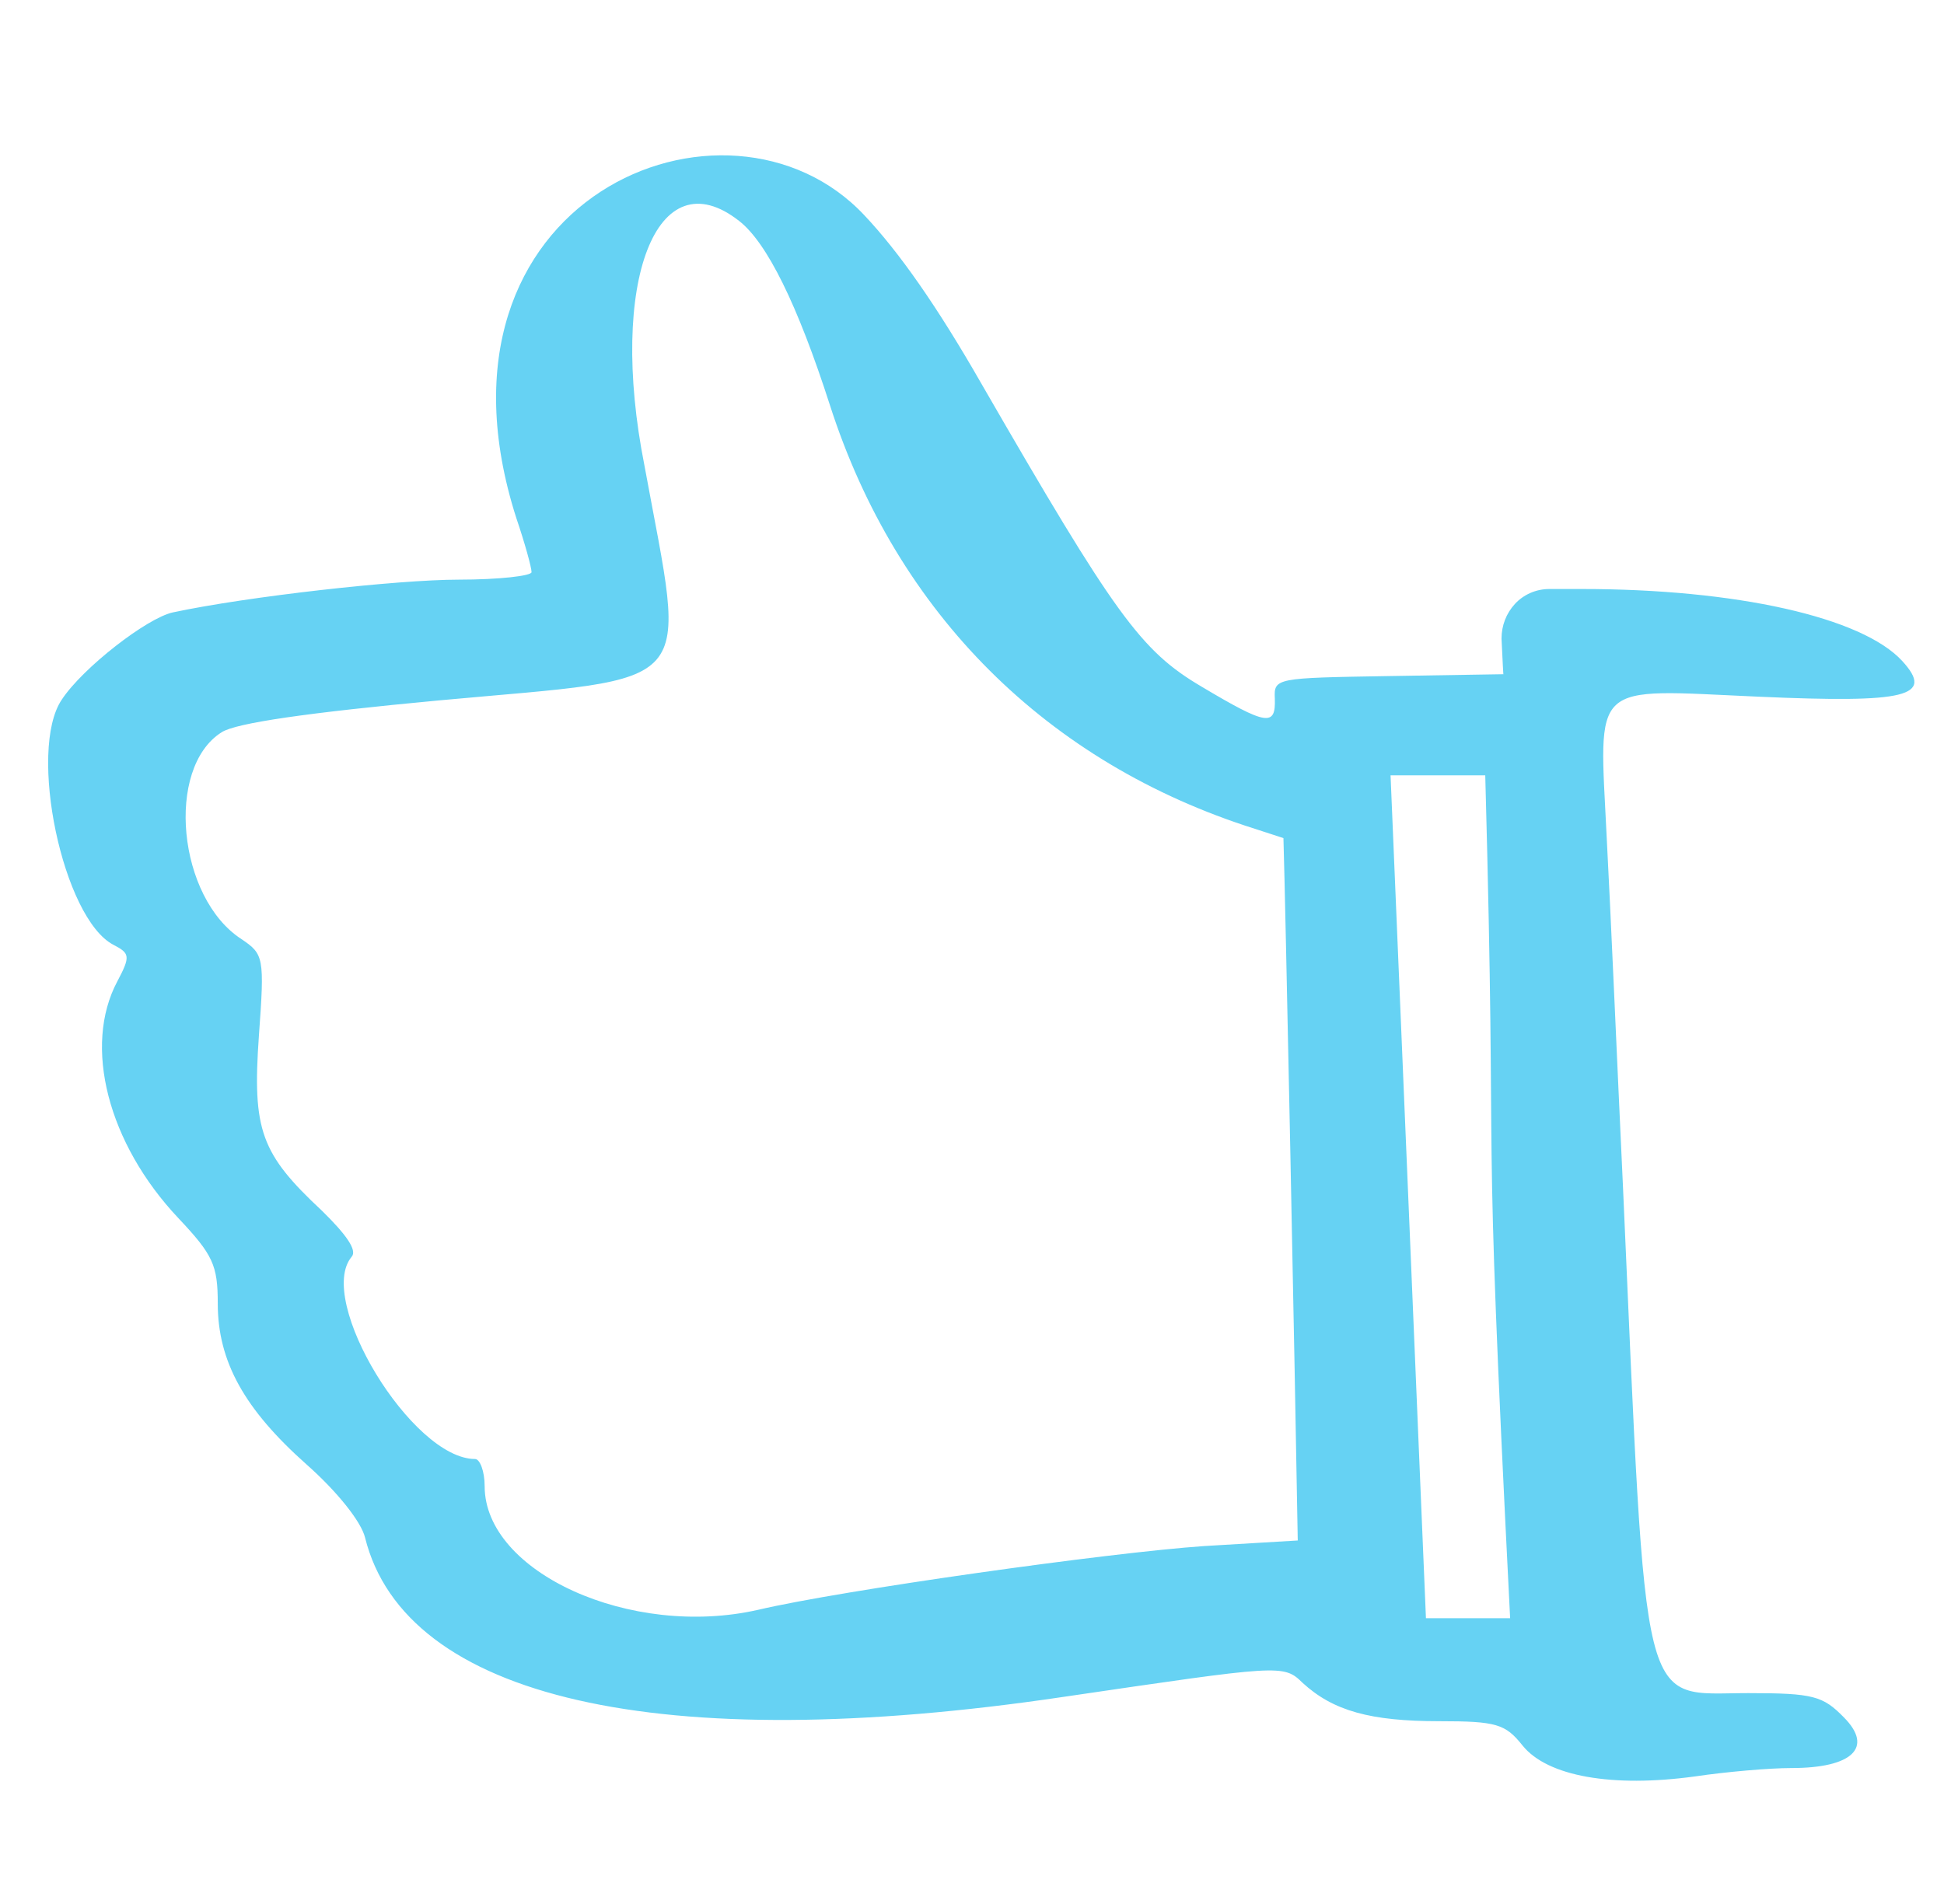 <svg width="49" height="48" viewBox="0 0 49 48" fill="none" xmlns="http://www.w3.org/2000/svg">
<g id="Thumbup--Streamline-Beveled-Scribbles" opacity="0.6" clip-path="url(#clip0_21_1276)">
<path id="Vector" fill-rule="evenodd" clip-rule="evenodd" d="M13.012 13.054C13.229 13.692 13.398 14.306 13.398 14.424C13.398 14.518 12.578 14.613 11.565 14.613C10.022 14.613 6.236 15.037 4.356 15.439C3.705 15.581 2.089 16.832 1.559 17.635C0.691 18.91 1.583 23.159 2.861 23.82C3.271 24.033 3.295 24.104 2.957 24.741C2.089 26.37 2.716 28.825 4.5 30.714C5.368 31.635 5.489 31.895 5.489 32.863C5.489 34.326 6.164 35.531 7.731 36.923C8.503 37.608 9.106 38.364 9.202 38.765C10.215 42.826 16.629 44.29 26.804 42.779C32.277 41.976 32.35 41.952 32.832 42.424C33.603 43.133 34.544 43.392 36.28 43.392C37.726 43.392 37.944 43.463 38.378 44.006C39.005 44.785 40.644 45.069 42.718 44.785C43.513 44.667 44.598 44.573 45.153 44.573C46.696 44.573 47.227 44.053 46.479 43.298C45.949 42.755 45.708 42.684 44.068 42.684C41.319 42.684 41.512 43.487 40.909 29.935C40.765 26.889 40.596 22.923 40.499 21.129C40.306 17.115 40.041 17.375 44.333 17.564C48.046 17.729 48.77 17.564 47.95 16.667C46.937 15.557 43.754 14.849 39.872 14.849L39.052 14.849C38.715 14.849 38.401 14.99 38.184 15.226C37.967 15.463 37.847 15.769 37.847 16.1C37.871 16.619 37.895 17.068 37.895 16.997L35.002 17.044C32.157 17.091 32.108 17.091 32.133 17.611C32.157 18.319 31.94 18.296 30.276 17.304C28.757 16.407 28.106 15.51 24.754 9.702C23.621 7.719 22.657 6.349 21.788 5.428C18.34 1.745 10.432 4.98 13.012 13.054ZM18.63 5.57C19.329 6.113 20.101 7.671 20.921 10.221C22.608 15.463 26.394 19.24 31.626 20.893L32.35 21.129C32.398 22.616 32.639 34.515 32.711 38.836L30.348 38.977C27.937 39.143 21.234 40.087 19.112 40.583C15.905 41.315 12.216 39.639 12.216 37.467C12.216 37.089 12.096 36.782 11.975 36.782C10.384 36.782 7.949 32.768 8.865 31.682C9.009 31.517 8.72 31.116 8.117 30.525C6.574 29.085 6.357 28.495 6.526 26.11C6.671 24.127 6.646 24.056 6.092 23.679C4.476 22.64 4.163 19.358 5.586 18.461C5.947 18.225 7.78 17.965 11.059 17.658C17.713 17.044 17.304 17.517 16.243 11.732C15.326 7.105 16.556 3.941 18.63 5.57ZM38.064 40.795L35.942 40.795L35.05 19.547L37.437 19.547C37.751 31.092 37.34 26.512 38.064 40.795Z" fill="#00B4EB"/>
</g>
<defs>
<clipPath id="clip0_21_1276">
<rect width="48" height="47" fill="white" transform="translate(0.733 0.905)"/>
</clipPath>
</defs>
</svg>
